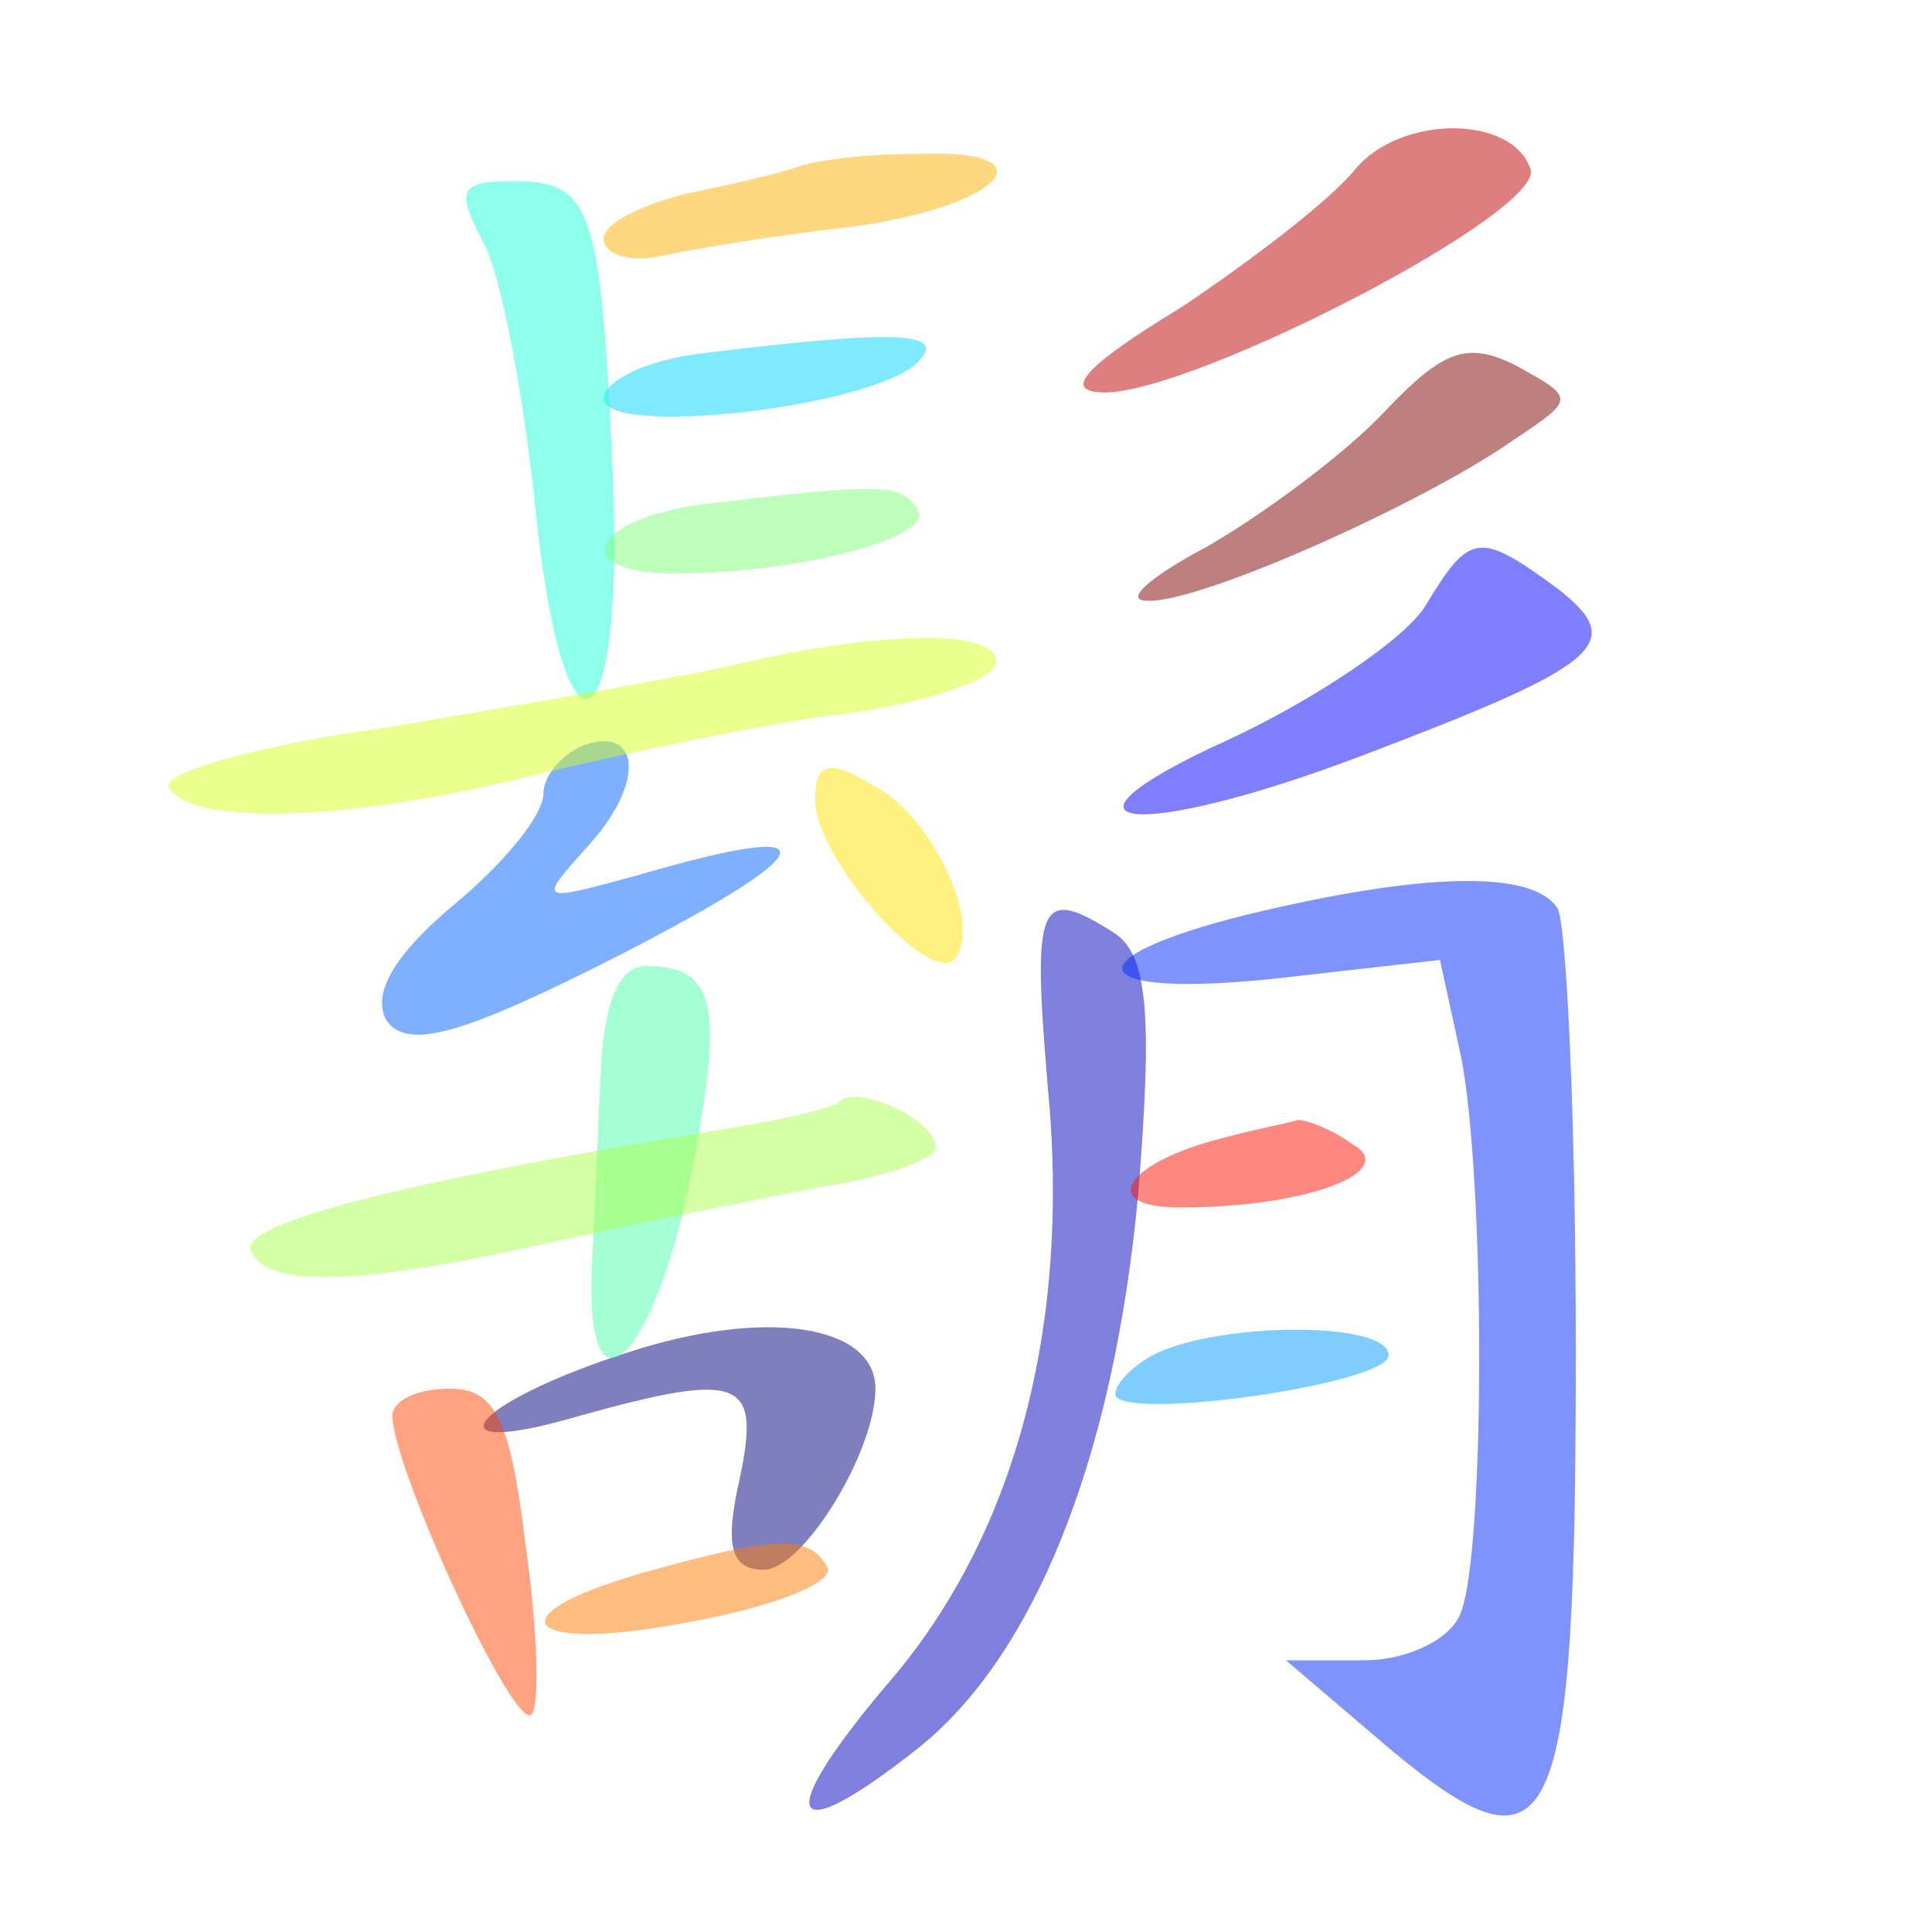 <?xml version="1.0" standalone="no"?>
<!DOCTYPE svg PUBLIC "-//W3C//DTD SVG 20010904//EN"
 "http://www.w3.org/TR/2001/REC-SVG-20010904/DTD/svg10.dtd">
<svg version="1.0" xmlns="http://www.w3.org/2000/svg"
 width="64" height="64" viewBox="0 0 64 64"
 preserveAspectRatio="xMidYMid meet">
<g fill-opacity="0.5"><g transform="translate(0,64) scale(0.1,-0.1)"
fill="#00007f" stroke="none">
<path d="M208 192 c-53 -17 -67 -36 -16 -21 54 15 60 12 53 -21 -5 -22 -3 -30
8 -30 13 0 37 39 37 60 0 21 -36 27 -82 12z"/>
</g>
<g transform="translate(0,64) scale(0.1,-0.1)"
fill="#0000bf" stroke="none">
<path d="M347 281 c8 -81 -11 -151 -54 -200 -37 -44 -32 -54 10 -21 40 31 66
98 74 184 5 61 3 80 -8 87 -25 16 -27 10 -22 -50z"/>
</g>
<g transform="translate(0,64) scale(0.1,-0.1)"
fill="#0000fe" stroke="none">
<path d="M472 439 c-7 -11 -37 -31 -65 -44 -66 -30 -31 -34 45 -5 79 30 87 37
64 55 -26 19 -29 19 -44 -6z"/>
</g>
<g transform="translate(0,64) scale(0.1,-0.1)"
fill="#0028ff" stroke="none">
<path d="M413 337 c-60 -15 -53 -28 11 -21 l53 6 7 -32 c8 -41 8 -163 0 -184
-3 -9 -18 -16 -32 -16 l-26 0 34 -29 c55 -46 62 -30 62 132 0 75 -3 140 -6
146 -8 13 -45 12 -103 -2z"/>
</g>
<g transform="translate(0,64) scale(0.1,-0.1)"
fill="#0060ff" stroke="none">
<path d="M193 393 c-7 -3 -13 -10 -13 -16 0 -7 -13 -23 -30 -37 -19 -16 -27
-29 -22 -38 7 -10 25 -5 78 22 68 35 70 45 5 26 -33 -9 -33 -9 -16 10 19 21
17 40 -2 33z"/>
</g>
<g transform="translate(0,64) scale(0.1,-0.1)"
fill="#009cff" stroke="none">
<path d="M380 190 c-8 -5 -12 -11 -10 -13 9 -7 90 5 90 14 0 12 -61 11 -80 -1z"/>
</g>
<g transform="translate(0,64) scale(0.1,-0.1)"
fill="#00d4ff" stroke="none">
<path d="M233 523 c-18 -2 -33 -9 -33 -15 0 -13 89 -3 104 12 10 10 -6 11 -71
3z"/>
</g>
<g transform="translate(0,64) scale(0.1,-0.1)"
fill="#1fffd7" stroke="none">
<path d="M160 560 c6 -11 13 -49 17 -85 9 -93 30 -87 26 8 -4 89 -7 97 -33 97
-18 0 -19 -3 -10 -20z"/>
</g>
<g transform="translate(0,64) scale(0.1,-0.1)"
fill="#4cffaa" stroke="none">
<path d="M199 285 c-1 -19 -2 -48 -3 -65 -2 -51 19 -33 32 26 12 60 10 74 -14
74 -9 0 -14 -12 -15 -35z"/>
</g>
<g transform="translate(0,64) scale(0.1,-0.1)"
fill="#7cff79" stroke="none">
<path d="M233 473 c-38 -5 -45 -23 -9 -23 40 0 86 12 80 21 -5 9 -12 9 -71 2z"/>
</g>
<g transform="translate(0,64) scale(0.1,-0.1)"
fill="#aaff4c" stroke="none">
<path d="M278 275 c-2 -2 -19 -6 -38 -9 -104 -17 -160 -31 -157 -40 5 -13 36
-12 102 3 28 6 67 14 88 18 20 3 37 9 37 13 0 9 -26 21 -32 15z"/>
</g>
<g transform="translate(0,64) scale(0.1,-0.1)"
fill="#d7ff1f" stroke="none">
<path d="M240 419 c-19 -4 -70 -13 -112 -20 -43 -6 -75 -15 -72 -20 8 -13 62
-11 124 5 30 7 76 17 103 20 26 4 47 11 47 17 0 11 -41 10 -90 -2z"/>
</g>
<g transform="translate(0,64) scale(0.1,-0.1)"
fill="#ffe500" stroke="none">
<path d="M270 375 c0 -19 37 -61 46 -53 10 11 -7 48 -27 58 -15 9 -19 7 -19
-5z"/>
</g>
<g transform="translate(0,64) scale(0.1,-0.1)"
fill="#ffb100" stroke="none">
<path d="M265 585 c-5 -2 -22 -6 -37 -9 -16 -4 -28 -10 -28 -15 0 -5 8 -8 18
-6 9 2 38 7 65 10 50 7 66 26 20 24 -16 0 -32 -2 -38 -4z"/>
</g>
<g transform="translate(0,64) scale(0.1,-0.1)"
fill="#ff7a00" stroke="none">
<path d="M213 119 c-52 -15 -38 -27 17 -16 27 5 47 13 44 18 -6 11 -18 10 -61
-2z"/>
</g>
<g transform="translate(0,64) scale(0.1,-0.1)"
fill="#ff4600" stroke="none">
<path d="M130 171 c0 -17 40 -104 46 -99 3 3 2 29 -2 57 -5 41 -10 51 -25 51
-11 0 -19 -4 -19 -9z"/>
</g>
<g transform="translate(0,64) scale(0.1,-0.1)"
fill="#fe1200" stroke="none">
<path d="M405 263 c-32 -8 -42 -23 -14 -23 42 0 73 12 57 21 -7 5 -15 8 -18 8
-3 -1 -14 -3 -25 -6z"/>
</g>
<g transform="translate(0,64) scale(0.1,-0.1)"
fill="#bf0000" stroke="none">
<path d="M449 584 c-8 -10 -34 -30 -58 -46 -33 -20 -39 -28 -25 -28 30 0 146
60 141 74 -6 18 -43 18 -58 0z"/>
</g>
<g transform="translate(0,64) scale(0.1,-0.1)"
fill="#7f0000" stroke="none">
<path d="M459 504 c-13 -14 -40 -34 -59 -45 -19 -10 -28 -18 -20 -18 17 -1 91
32 121 53 21 14 21 14 1 25 -16 8 -24 5 -43 -15z"/>
</g>
</g></svg>
